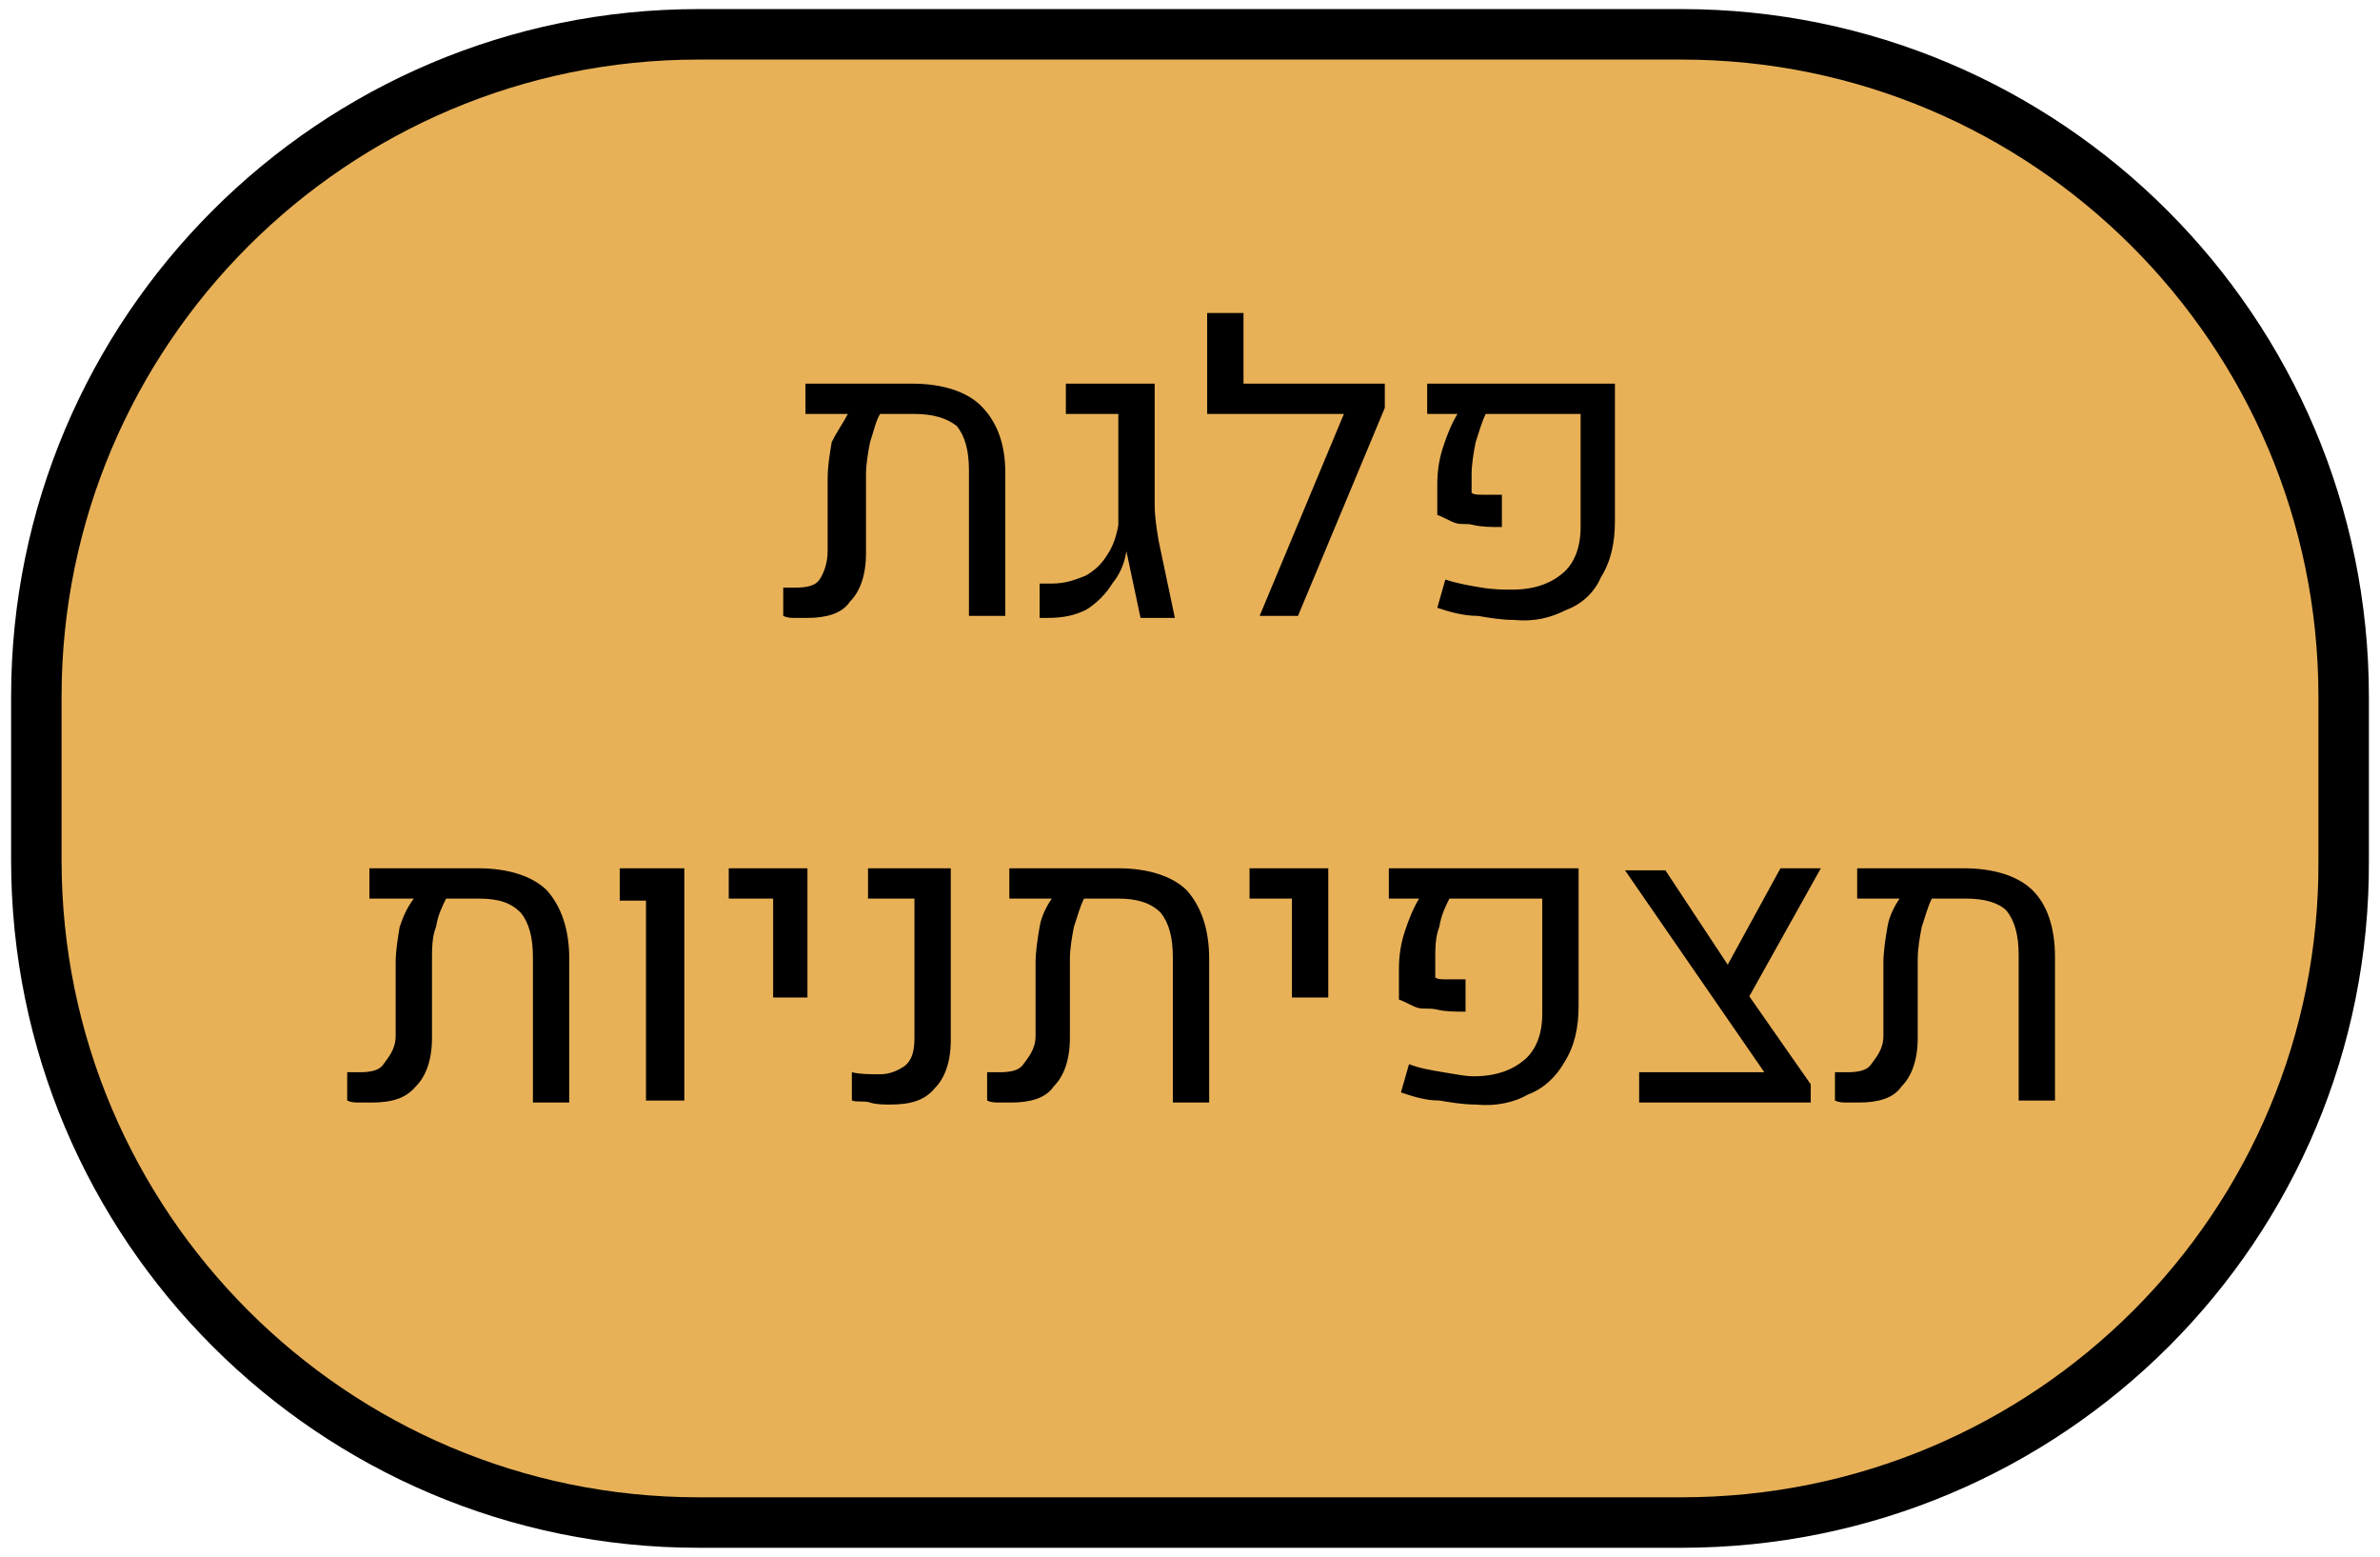 <?xml version="1.0" encoding="utf-8"?>
<!-- Generator: Adobe Illustrator 26.0.3, SVG Export Plug-In . SVG Version: 6.00 Build 0)  -->
<svg version="1.1" id="Layer_1" xmlns="http://www.w3.org/2000/svg" xmlns:xlink="http://www.w3.org/1999/xlink" x="0px" y="0px"
	 viewBox="0 0 11.79 7.71" style="enable-background:new 0 0 11.79 7.71;" xml:space="preserve">
<style type="text/css">
	.st0{fill:#E5B776;stroke:#E5B776;stroke-width:0.5;stroke-miterlimit:10;}
	.st1{fill:#E8B158;stroke:#000000;stroke-width:0.25;stroke-miterlimit:10;}
</style>
<path class="st0" d="M1,2.61c0.18-0.29,0.53-0.79,1.08-1.13c0.62-0.38,1.17-0.35,1.44-0.3"/>
<path class="st1" d="M8.33,7.54H3.46c-1.81,0-3.28-1.47-3.28-3.28V3.45c0-1.81,1.47-3.28,3.28-3.28h4.87c1.81,0,3.28,1.47,3.28,3.28
	v0.81C11.62,6.07,10.15,7.54,8.33,7.54z"/>
<g>
	<g>
		<path d="M4.52,1.9c0.15,0,0.27,0.04,0.34,0.11C4.94,2.09,4.98,2.2,4.98,2.34v0.71H4.8l0-0.72c0-0.1-0.02-0.17-0.06-0.22
			C4.69,2.07,4.62,2.05,4.53,2.05H4.36C4.34,2.08,4.33,2.13,4.31,2.19C4.3,2.24,4.29,2.3,4.29,2.35v0.39c0,0.11-0.03,0.19-0.08,0.24
			C4.17,3.04,4.09,3.06,4,3.06c-0.02,0-0.04,0-0.06,0c-0.02,0-0.04,0-0.06-0.01V2.91c0.01,0,0.02,0,0.03,0c0.01,0,0.02,0,0.03,0
			c0.06,0,0.1-0.01,0.12-0.04s0.04-0.08,0.04-0.14V2.37c0-0.06,0.01-0.12,0.02-0.18C4.15,2.13,4.18,2.09,4.2,2.05H3.99V1.9H4.52z"/>
		<path d="M5.19,3.06c-0.01,0-0.01,0-0.02,0c-0.01,0-0.02,0-0.02,0V2.89c0.01,0,0.02,0,0.03,0s0.02,0,0.03,0
			c0.07,0,0.12-0.02,0.17-0.04c0.05-0.03,0.08-0.06,0.11-0.11C5.51,2.71,5.53,2.66,5.54,2.6V2.05H5.28V1.9h0.44V2.5
			c0,0.06,0.01,0.12,0.02,0.18l0.08,0.38H5.65L5.58,2.73H5.58C5.57,2.79,5.55,2.84,5.51,2.89C5.48,2.94,5.43,2.99,5.38,3.02
			C5.32,3.05,5.26,3.06,5.19,3.06z"/>
		<path d="M5.98,2.05v-0.5h0.18V1.9h0.62v0.15H5.98z M6.86,2.02L6.43,3.05H6.24L6.72,1.9h0.14V2.02z"/>
		<path d="M7.5,3.07c-0.06,0-0.12-0.01-0.18-0.02C7.25,3.05,7.18,3.03,7.12,3.01l0.04-0.14C7.22,2.89,7.28,2.9,7.34,2.91
			c0.06,0.01,0.11,0.01,0.15,0.01c0.11,0,0.19-0.03,0.25-0.08s0.09-0.13,0.09-0.23V2.05H7.36C7.34,2.09,7.33,2.13,7.31,2.19
			C7.3,2.24,7.29,2.3,7.29,2.35v0.09c0.01,0.01,0.03,0.01,0.06,0.01s0.06,0,0.09,0v0.16c-0.05,0-0.1,0-0.14-0.01S7.24,2.6,7.21,2.59
			C7.18,2.58,7.15,2.56,7.12,2.55l0-0.15c0-0.07,0.01-0.13,0.03-0.19c0.02-0.06,0.04-0.11,0.07-0.16H7.07V1.9H8v0.68
			c0,0.11-0.02,0.2-0.07,0.28C7.9,2.93,7.84,2.99,7.76,3.02C7.68,3.06,7.6,3.08,7.5,3.07z"/>
		<path d="M2.37,4.3c0.15,0,0.27,0.04,0.34,0.11C2.78,4.49,2.82,4.6,2.82,4.75v0.71H2.64l0-0.72c0-0.1-0.02-0.17-0.06-0.22
			C2.53,4.47,2.47,4.45,2.37,4.45H2.21C2.19,4.49,2.17,4.53,2.16,4.59C2.14,4.64,2.14,4.7,2.14,4.75v0.39
			c0,0.11-0.03,0.19-0.08,0.24C2.01,5.44,1.94,5.46,1.84,5.46c-0.02,0-0.04,0-0.06,0c-0.02,0-0.04,0-0.06-0.01V5.31
			c0.01,0,0.02,0,0.03,0s0.02,0,0.03,0c0.06,0,0.1-0.01,0.12-0.04S1.96,5.2,1.96,5.13V4.77c0-0.06,0.01-0.12,0.02-0.18
			C2,4.53,2.02,4.49,2.05,4.45H1.83V4.3H2.37z"/>
		<path d="M3.2,5.46v-1H3.07V4.3h0.32v1.15H3.2z"/>
		<path d="M3.83,4.95v-0.5H3.61V4.3h0.39v0.64H3.83z"/>
		<path d="M4.41,5.47c-0.03,0-0.07,0-0.1-0.01S4.25,5.46,4.22,5.45l0-0.14c0.04,0.01,0.09,0.01,0.14,0.01s0.09-0.02,0.12-0.04
			C4.52,5.25,4.53,5.2,4.53,5.14V4.45H4.3V4.3h0.41v0.85c0,0.11-0.03,0.19-0.08,0.24C4.58,5.45,4.51,5.47,4.41,5.47z"/>
		<path d="M5.54,4.3c0.15,0,0.27,0.04,0.34,0.11C5.95,4.49,5.99,4.6,5.99,4.75v0.71H5.81l0-0.72c0-0.1-0.02-0.17-0.06-0.22
			C5.7,4.47,5.63,4.45,5.54,4.45H5.37C5.35,4.49,5.34,4.53,5.32,4.59C5.31,4.64,5.3,4.7,5.3,4.75v0.39c0,0.11-0.03,0.19-0.08,0.24
			C5.18,5.44,5.1,5.46,5.01,5.46c-0.02,0-0.04,0-0.06,0c-0.02,0-0.04,0-0.06-0.01V5.31c0.01,0,0.02,0,0.03,0c0.01,0,0.02,0,0.03,0
			c0.06,0,0.1-0.01,0.12-0.04S5.13,5.2,5.13,5.13V4.77c0-0.06,0.01-0.12,0.02-0.18c0.01-0.06,0.04-0.11,0.06-0.14H5V4.3H5.54z"/>
		<path d="M6.4,4.95v-0.5H6.19V4.3h0.39v0.64H6.4z"/>
		<path d="M7.31,5.47c-0.06,0-0.12-0.01-0.18-0.02C7.06,5.45,7,5.43,6.94,5.41l0.04-0.14C7.03,5.29,7.09,5.3,7.15,5.31
			C7.21,5.32,7.26,5.33,7.3,5.33c0.11,0,0.19-0.03,0.25-0.08s0.09-0.13,0.09-0.23V4.45H7.18C7.16,4.49,7.14,4.53,7.13,4.59
			C7.11,4.64,7.11,4.7,7.11,4.75v0.09c0.01,0.01,0.03,0.01,0.06,0.01s0.06,0,0.09,0v0.16c-0.05,0-0.1,0-0.14-0.01S7.05,5,7.02,4.99
			C6.99,4.98,6.96,4.96,6.93,4.95l0-0.15c0-0.07,0.01-0.13,0.03-0.19c0.02-0.06,0.04-0.11,0.07-0.16H6.88V4.3h0.94v0.68
			c0,0.11-0.02,0.2-0.07,0.28c-0.04,0.07-0.1,0.13-0.18,0.16C7.5,5.46,7.41,5.48,7.31,5.47z"/>
		<path d="M8.12,5.46V5.31h0.62l-0.69-1h0.2l0.35,0.53l0.37,0.53v0.09H8.12z M8.64,4.98L8.53,4.83L8.82,4.3h0.2L8.64,4.98z"/>
		<path d="M9.73,4.3c0.15,0,0.27,0.04,0.34,0.11c0.07,0.07,0.11,0.18,0.11,0.33v0.71h-0.18l0-0.72c0-0.1-0.02-0.17-0.06-0.22
			C9.9,4.47,9.83,4.45,9.74,4.45H9.57C9.55,4.49,9.54,4.53,9.52,4.59C9.51,4.64,9.5,4.7,9.5,4.75v0.39c0,0.11-0.03,0.19-0.08,0.24
			C9.38,5.44,9.3,5.46,9.21,5.46c-0.02,0-0.04,0-0.06,0c-0.02,0-0.04,0-0.06-0.01V5.31c0.01,0,0.02,0,0.03,0c0.01,0,0.02,0,0.03,0
			c0.06,0,0.1-0.01,0.12-0.04S9.33,5.2,9.33,5.13V4.77c0-0.06,0.01-0.12,0.02-0.18c0.01-0.06,0.04-0.11,0.06-0.14H9.2V4.3H9.73z"/>
	</g>
</g>
</svg>
